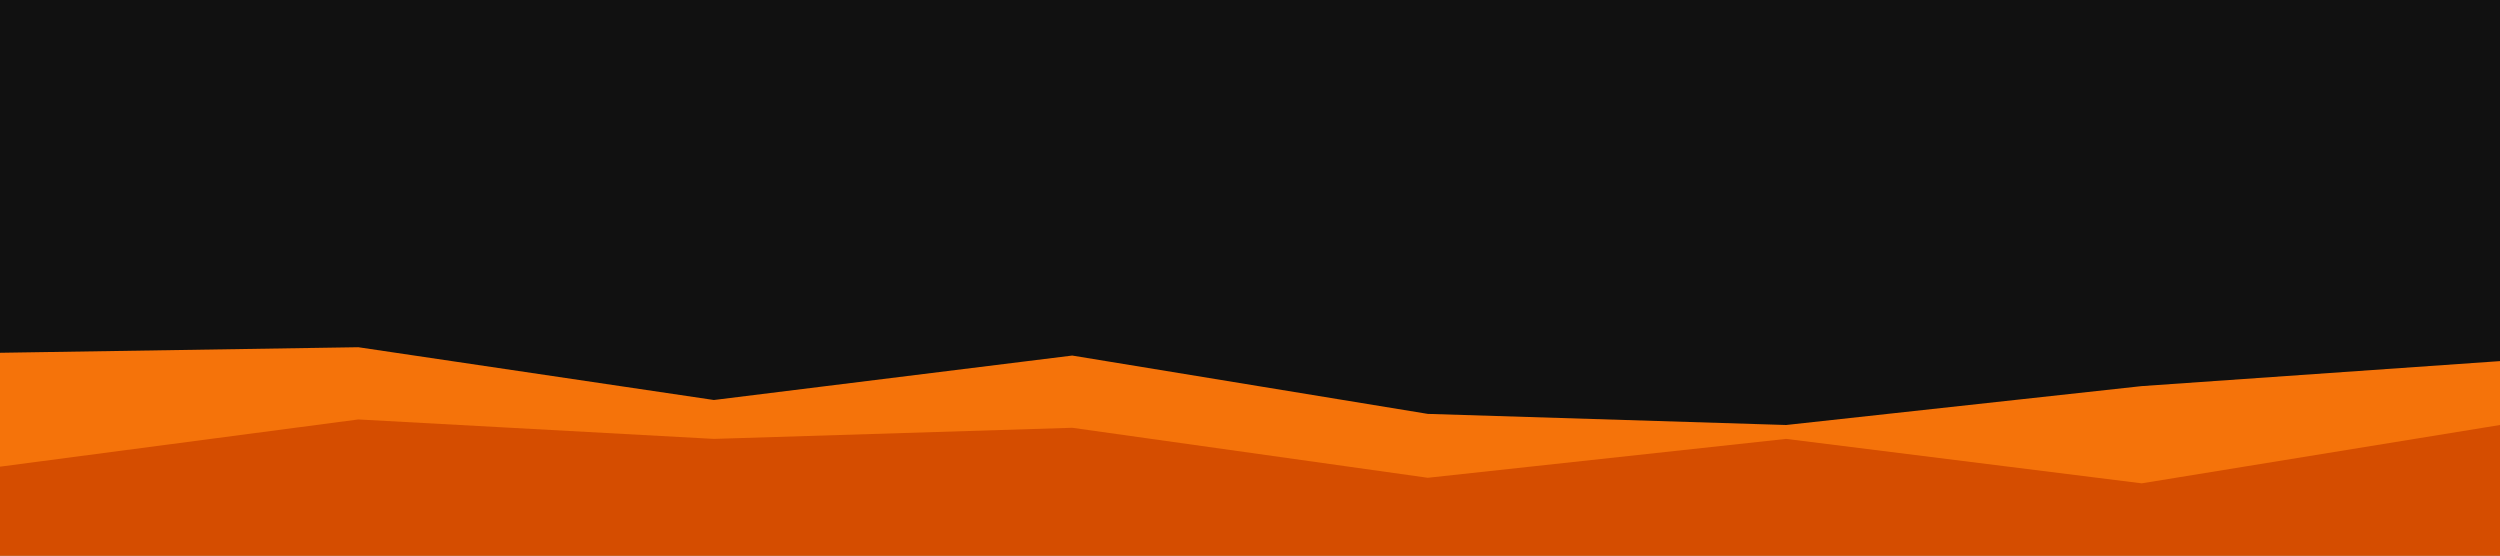 <svg id="visual" viewBox="0 0 900 200" width="900" height="200" xmlns="http://www.w3.org/2000/svg" xmlns:xlink="http://www.w3.org/1999/xlink" version="1.1"><rect x="0" y="0" width="900" height="200" fill="#111111"></rect><path d="M0 127L129 125L257 144L386 128L514 149L643 153L771 139L900 130L900 201L771 201L643 201L514 201L386 201L257 201L129 201L0 201Z" fill="#f5730a"></path><path d="M0 168L129 151L257 158L386 154L514 172L643 158L771 174L900 153L900 201L771 201L643 201L514 201L386 201L257 201L129 201L0 201Z" fill="#d54d00"></path></svg>